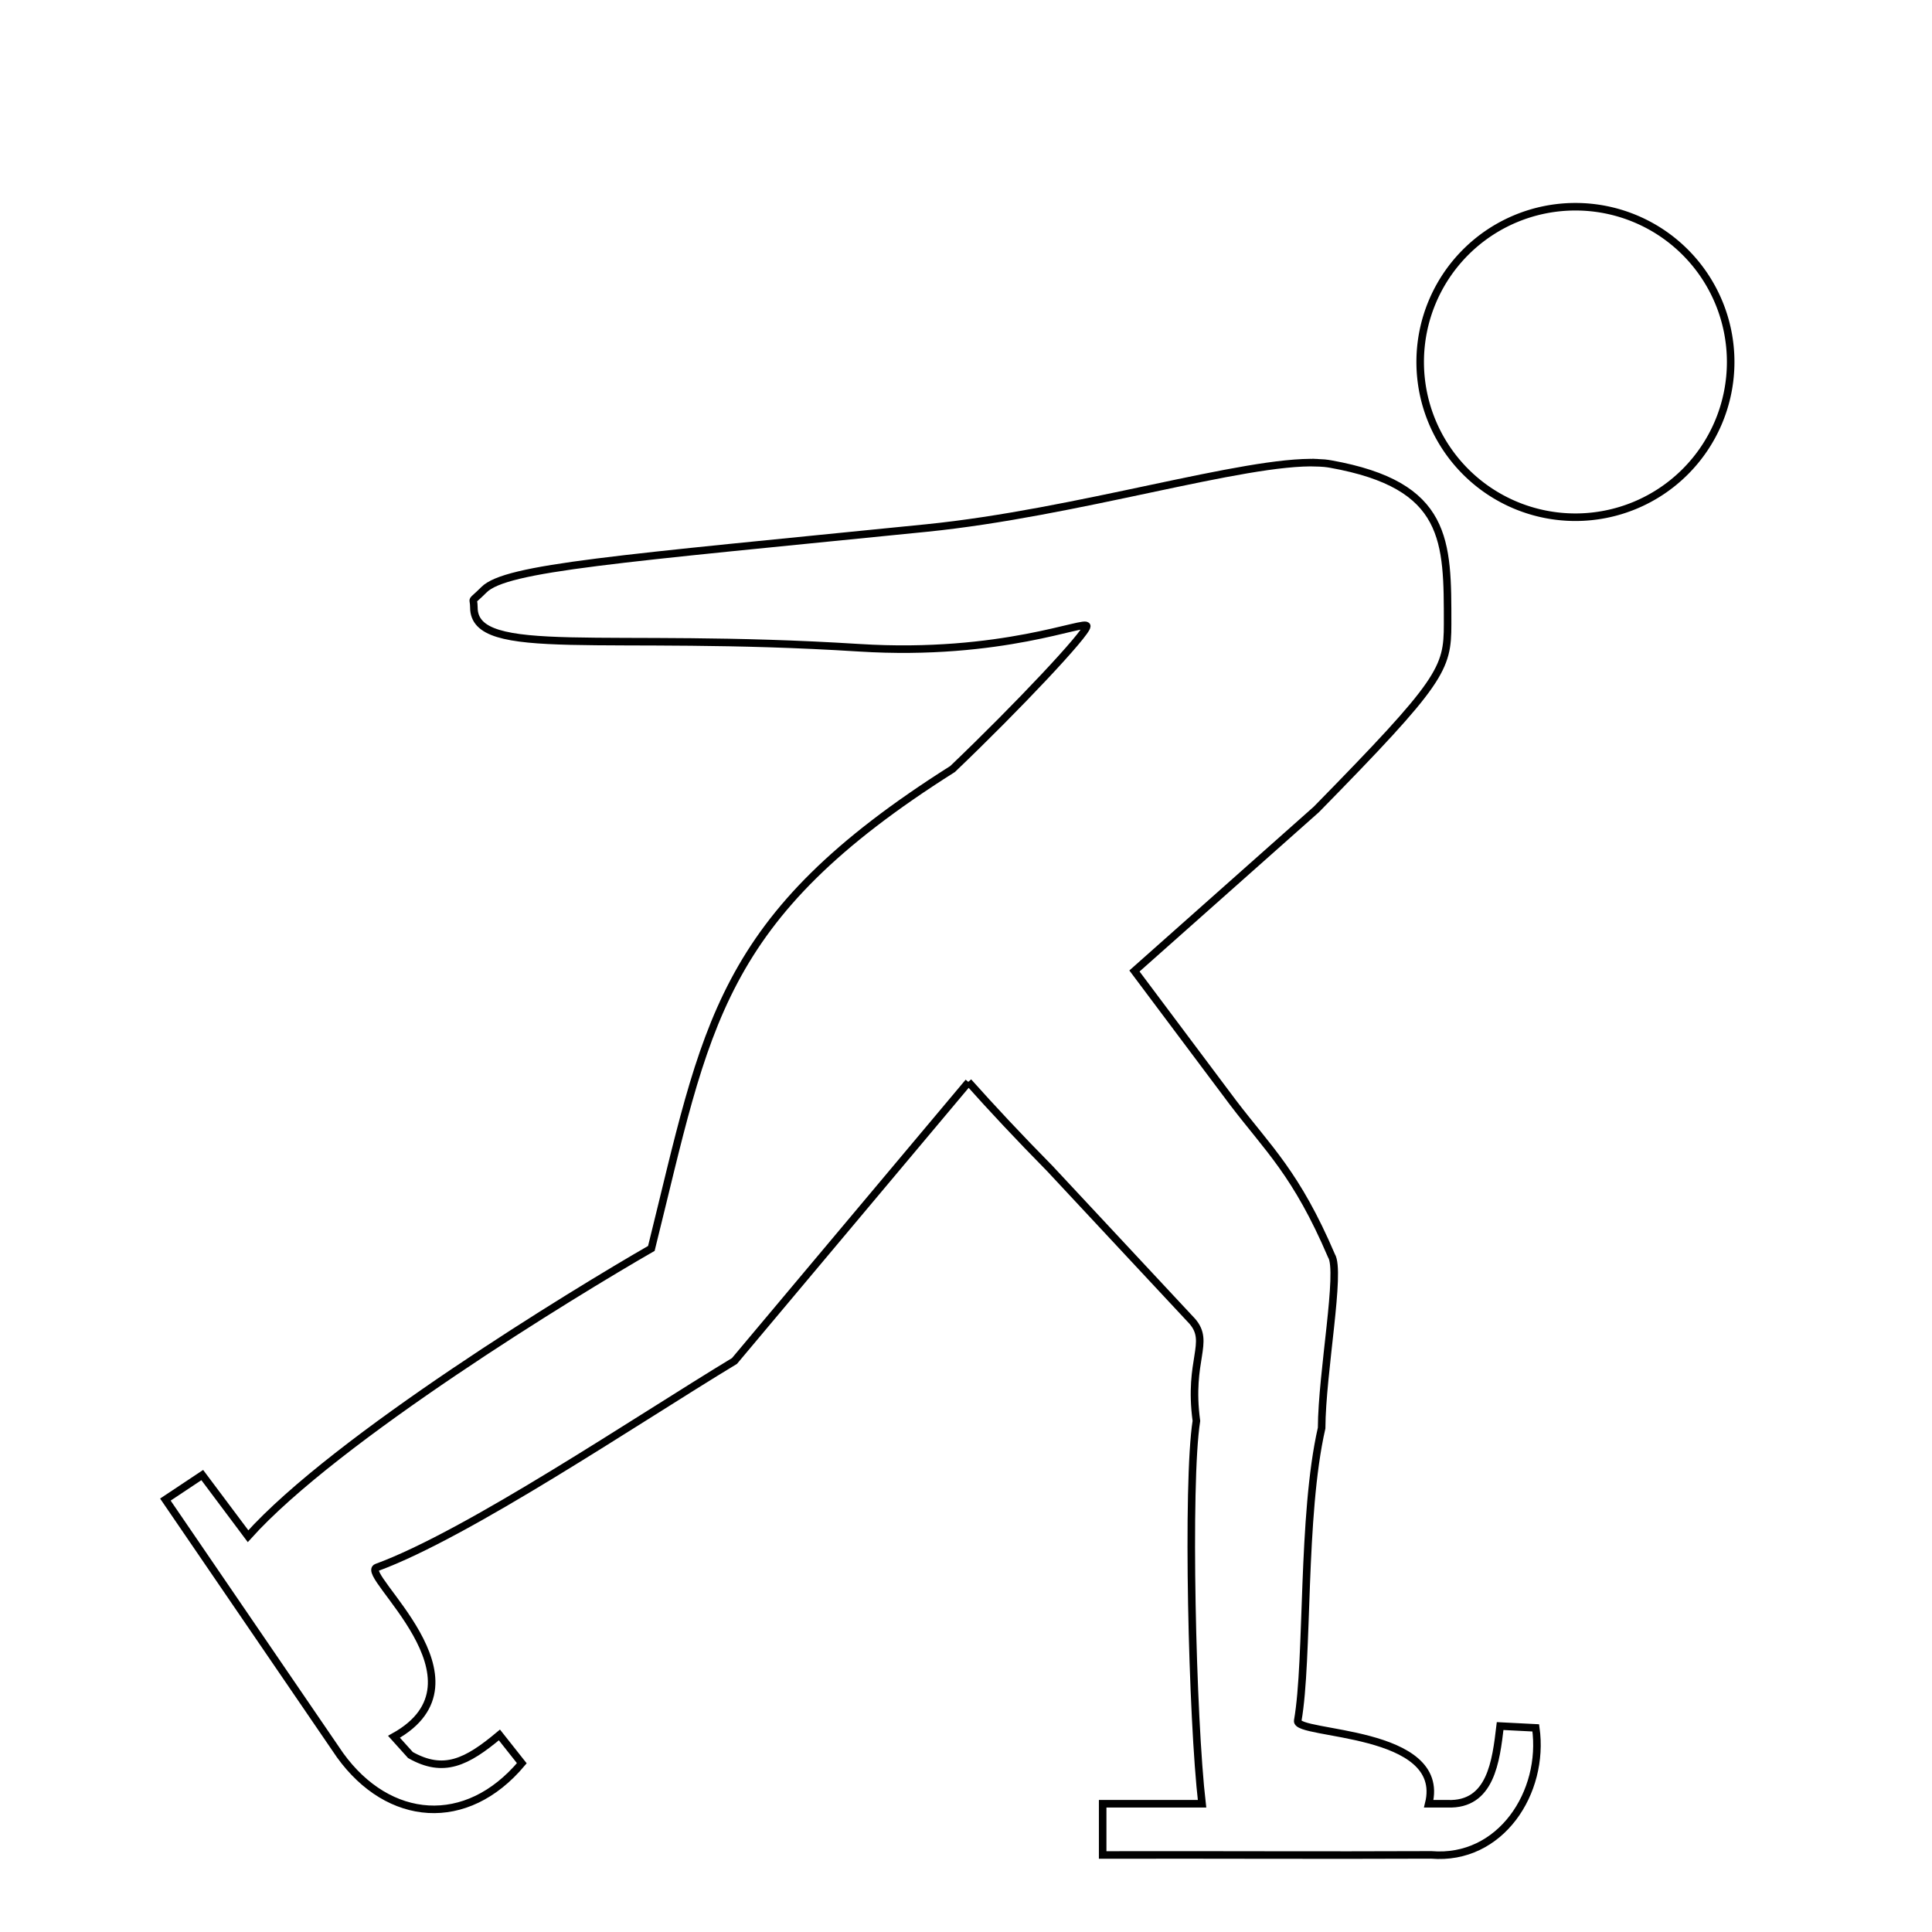 <?xml version="1.0" encoding="UTF-8" standalone="no"?>
<!-- Created with Inkscape (http://www.inkscape.org/) -->

<svg
   xmlns:dc="http://purl.org/dc/elements/1.1/"
   xmlns:cc="http://creativecommons.org/ns#"
   xmlns:rdf="http://www.w3.org/1999/02/22-rdf-syntax-ns#"
   xmlns:svg="http://www.w3.org/2000/svg"
   xmlns="http://www.w3.org/2000/svg"
   xmlns:sodipodi="http://sodipodi.sourceforge.net/DTD/sodipodi-0.dtd"
   xmlns:inkscape="http://www.inkscape.org/namespaces/inkscape"
   width="256"
   height="256"
   id="svg2"
   version="1.1"
   inkscape:version="0.91 r13725"
   sodipodi:docname="ice-skate_256.svg"
   inkscape:export-filename="/home/yves/Images/skitour.png"
   inkscape:export-xdpi="90"
   inkscape:export-ydpi="90">
  <defs
     id="defs4">
    <inkscape:perspective
       sodipodi:type="inkscape:persp3d"
       inkscape:vp_x="0 : 0.5 : 1"
       inkscape:vp_y="0 : 1000 : 0"
       inkscape:vp_z="1 : 0.5 : 1"
       inkscape:persp3d-origin="0.5 : 0.33333333 : 1"
       id="perspective10-7" />
    <inkscape:perspective
       sodipodi:type="inkscape:persp3d"
       inkscape:vp_x="0 : 0.5 : 1"
       inkscape:vp_y="0 : 1000 : 0"
       inkscape:vp_z="1 : 0.5 : 1"
       inkscape:persp3d-origin="0.5 : 0.33333333 : 1"
       id="perspective2862" />
    <inkscape:perspective
       sodipodi:type="inkscape:persp3d"
       inkscape:vp_x="0 : 0.5 : 1"
       inkscape:vp_y="0 : 1000 : 0"
       inkscape:vp_z="1 : 0.5 : 1"
       inkscape:persp3d-origin="0.5 : 0.33333333 : 1"
       id="perspective2861" />
    <inkscape:perspective
       id="perspective10"
       inkscape:persp3d-origin="0.5 : 0.33333333 : 1"
       inkscape:vp_z="1 : 0.5 : 1"
       inkscape:vp_y="0 : 1000 : 0"
       inkscape:vp_x="0 : 0.5 : 1"
       sodipodi:type="inkscape:persp3d" />
    <inkscape:perspective
       sodipodi:type="inkscape:persp3d"
       inkscape:vp_x="0 : 0.5 : 1"
       inkscape:vp_y="0 : 1000 : 0"
       inkscape:vp_z="1 : 0.5 : 1"
       inkscape:persp3d-origin="0.5 : 0.33333333 : 1"
       id="perspective2828" />
    <inkscape:perspective
       id="perspective10-6"
       inkscape:persp3d-origin="0.5 : 0.33333333 : 1"
       inkscape:vp_z="1 : 0.5 : 1"
       inkscape:vp_y="0 : 1000 : 0"
       inkscape:vp_x="0 : 0.5 : 1"
       sodipodi:type="inkscape:persp3d" />
    <inkscape:perspective
       id="perspective10-67"
       inkscape:persp3d-origin="0.5 : 0.33333333 : 1"
       inkscape:vp_z="1 : 0.5 : 1"
       inkscape:vp_y="0 : 1000 : 0"
       inkscape:vp_x="0 : 0.5 : 1"
       sodipodi:type="inkscape:persp3d" />
    <inkscape:perspective
       sodipodi:type="inkscape:persp3d"
       inkscape:vp_x="0 : 0.5 : 1"
       inkscape:vp_y="0 : 1000 : 0"
       inkscape:vp_z="1 : 0.5 : 1"
       inkscape:persp3d-origin="0.5 : 0.33333333 : 1"
       id="perspective2861-5" />
    <inkscape:perspective
       sodipodi:type="inkscape:persp3d"
       inkscape:vp_x="0 : 0.5 : 1"
       inkscape:vp_y="0 : 1000 : 0"
       inkscape:vp_z="1 : 0.5 : 1"
       inkscape:persp3d-origin="0.5 : 0.33333333 : 1"
       id="perspective2862-3" />
    <inkscape:perspective
       sodipodi:type="inkscape:persp3d"
       inkscape:vp_x="0 : 0.5 : 1"
       inkscape:vp_y="0 : 1000 : 0"
       inkscape:vp_z="1 : 0.5 : 1"
       inkscape:persp3d-origin="0.5 : 0.33333333 : 1"
       id="perspective10-7-5" />
  </defs>
  <sodipodi:namedview
     id="base"
     pagecolor="#ffffff"
     bordercolor="#666666"
     borderopacity="1.0"
     inkscape:pageopacity="0.0"
     inkscape:pageshadow="2"
     inkscape:zoom="4.7567055"
     inkscape:cx="112.59806"
     inkscape:cy="13.063411"
     inkscape:document-units="px"
     inkscape:current-layer="layer1"
     showgrid="false"
     inkscape:window-width="1865"
     inkscape:window-height="1056"
     inkscape:window-x="55"
     inkscape:window-y="24"
     inkscape:window-maximized="1"
     fit-margin-top="0"
     fit-margin-left="0"
     fit-margin-right="0"
     fit-margin-bottom="0"
     inkscape:snap-intersection-paths="true"
     inkscape:object-paths="true"
     inkscape:object-nodes="true"
     inkscape:snap-smooth-nodes="true"
     inkscape:snap-midpoints="true"
     inkscape:snap-object-midpoints="true"
     showguides="true"
     inkscape:guide-bbox="true">
    <sodipodi:guide
       position="159.276,16.994"
       orientation="0,1"
       id="guide4162" />
    <sodipodi:guide
       position="146.109,10.205"
       orientation="1,0"
       id="guide4164" />
  </sodipodi:namedview>
  <g
     inkscape:label="Layer 1"
     inkscape:groupmode="layer"
     id="layer1"
     transform="translate(-365.117,-280.296)">
    <g
       id="g3832"
       transform="matrix(14.746,0,0,14.746,291.042,302.512)">
      <flowRoot
         transform="translate(53.437,-1022.596)"
         style="font-style:normal;font-weight:normal;font-size:40px;font-family:'Bitstream Vera Sans';fill:#000000;fill-opacity:1;stroke:none"
         id="flowRoot2875"
         xml:space="preserve"><flowRegion
           id="flowRegion2877"><rect
             y="170.888"
             x="3100"
             height="41.667"
             width="458.333"
             id="rect2879" /></flowRegion><flowPara
           id="flowPara2881" /></flowRoot>      <flowRoot
         transform="translate(53.437,-1022.596)"
         style="font-style:normal;font-weight:normal;font-size:40px;font-family:'Bitstream Vera Sans';fill:#000000;fill-opacity:1;stroke:none"
         id="flowRoot2834"
         xml:space="preserve"><flowRegion
           id="flowRegion2836"><rect
             y="-1188.203"
             x="1227.273"
             height="1268.329"
             width="5749.756"
             id="rect2838" /></flowRegion><flowPara
           style="font-style:normal;font-variant:normal;font-weight:normal;font-stretch:normal;font-size:500px;font-family:'DejaVu Sans';-inkscape-font-specification:'DejaVu Sans'"
           id="flowPara2840" /></flowRoot>    </g>
    <path
       style="fill:none;fill-opacity:1;stroke:#000000;stroke-width:1;stroke-miterlimit:4;stroke-dasharray:none;stroke-opacity:1"
       d="m 174.564,61.314 c -9.655,-0.377 -31.85,6.649 -51.83,8.656 -41.061,4.125 -55.663,5.23 -58.605,8.172 -1.913,1.911 -1.338,0.85 -1.338,2.344 0,6.908 17.193,3.209 51.041,5.344 18.952,1.196 30.17,-3.799 30.17,-2.854 0,0.945 -9.102,10.633 -17.777,18.92 -31.285,19.771 -32.551,33.915 -39.918,63.527 -10.119,5.814 -41.759,25.114 -53.44,38.131 l -6.065,-8.102 -4.889,3.25 23.145,33.869 c 6.44,8.923 16.755,9.809 24.085,1.066 l -2.967,-3.749 c -4.356,3.648 -7.397,5.143 -11.792,2.663 l -2.178,-2.419 c 13.401,-7.418 -4.7,-21.552 -2.295,-22.432 12.125,-4.438 34.378,-19.482 47.41,-27.362 l 31.016,-36.953 -0.023,-0.029 c 3.081,3.45 6.642,7.268 10.812,11.5 l 18.867,20.227 c 2.428,2.826 -0.56,5.067 0.537,13.194 -1.296,8.244 -0.561,39.545 0.747,50.728 l -13.167,0 0,6.789 c 14.514,-0.036 29.029,0.055 43.543,-0.012 9.179,0.773 15.055,-8.281 13.845,-16.83 l -4.723,-0.24 c -0.551,4.647 -1.224,10.514 -6.955,10.293 l -2.503,0 c 2.469,-9.934 -17.707,-9.018 -17.36,-10.999 1.436,-8.19 0.504,-27.134 3.167,-38.778 0.037,-7.417 2.61,-20.819 1.299,-22.847 -4.648,-10.873 -8.399,-14.174 -13.047,-20.289 l -13.054,-17.43 24.097,-21.4 c 16.657,-16.986 17.398,-18.614 17.398,-24.549 0,-11.065 0.125,-18.423 -15.492,-21.223 -0.528,-0.095 -1.116,-0.153 -1.76,-0.178 z"
       transform="translate(365.117,280.296)"
       id="path2818-2"
       inkscape:connector-curvature="0"
       sodipodi:nodetypes="cscscsccccccccccsccccccccccccccscccccsssc" />
    <path
       transform="scale(1,-1)"
       style="fill:none;stroke:#000000;stroke-width:1;stroke-miterlimit:4;stroke-dasharray:none;stroke-opacity:1"
       d="m 594.44,-328.259 a 20.571,20.571 0 0 1 -20.571,20.571 20.571,20.571 0 0 1 -20.571,-20.571 20.571,20.571 0 0 1 20.571,-20.571 20.571,20.571 0 0 1 20.571,20.571 z"
       id="path3350" />
    <flowRoot
       xml:space="preserve"
       id="flowRoot2875-6"
       style="font-style:normal;font-weight:normal;font-size:40px;font-family:'Bitstream Vera Sans';fill:#000000;fill-opacity:1;stroke:none"
       transform="translate(443.71,-506.168)"><flowRegion
         id="flowRegion2877-2"><rect
           id="rect2879-9"
           width="458.333"
           height="41.667"
           x="3100"
           y="170.888" /></flowRegion><flowPara
         id="flowPara2881-1" /></flowRoot>    <flowRoot
       xml:space="preserve"
       id="flowRoot2834-2"
       style="font-style:normal;font-weight:normal;font-size:40px;font-family:'Bitstream Vera Sans';fill:#000000;fill-opacity:1;stroke:none"
       transform="translate(443.71,-506.168)"><flowRegion
         id="flowRegion2836-7"><rect
           id="rect2838-0"
           width="5749.756"
           height="1268.329"
           x="1227.273"
           y="-1188.203" /></flowRegion><flowPara
         id="flowPara2840-9"
         style="font-style:normal;font-variant:normal;font-weight:normal;font-stretch:normal;font-size:500px;font-family:'DejaVu Sans';-inkscape-font-specification:'DejaVu Sans'" /></flowRoot>  </g>
</svg>
